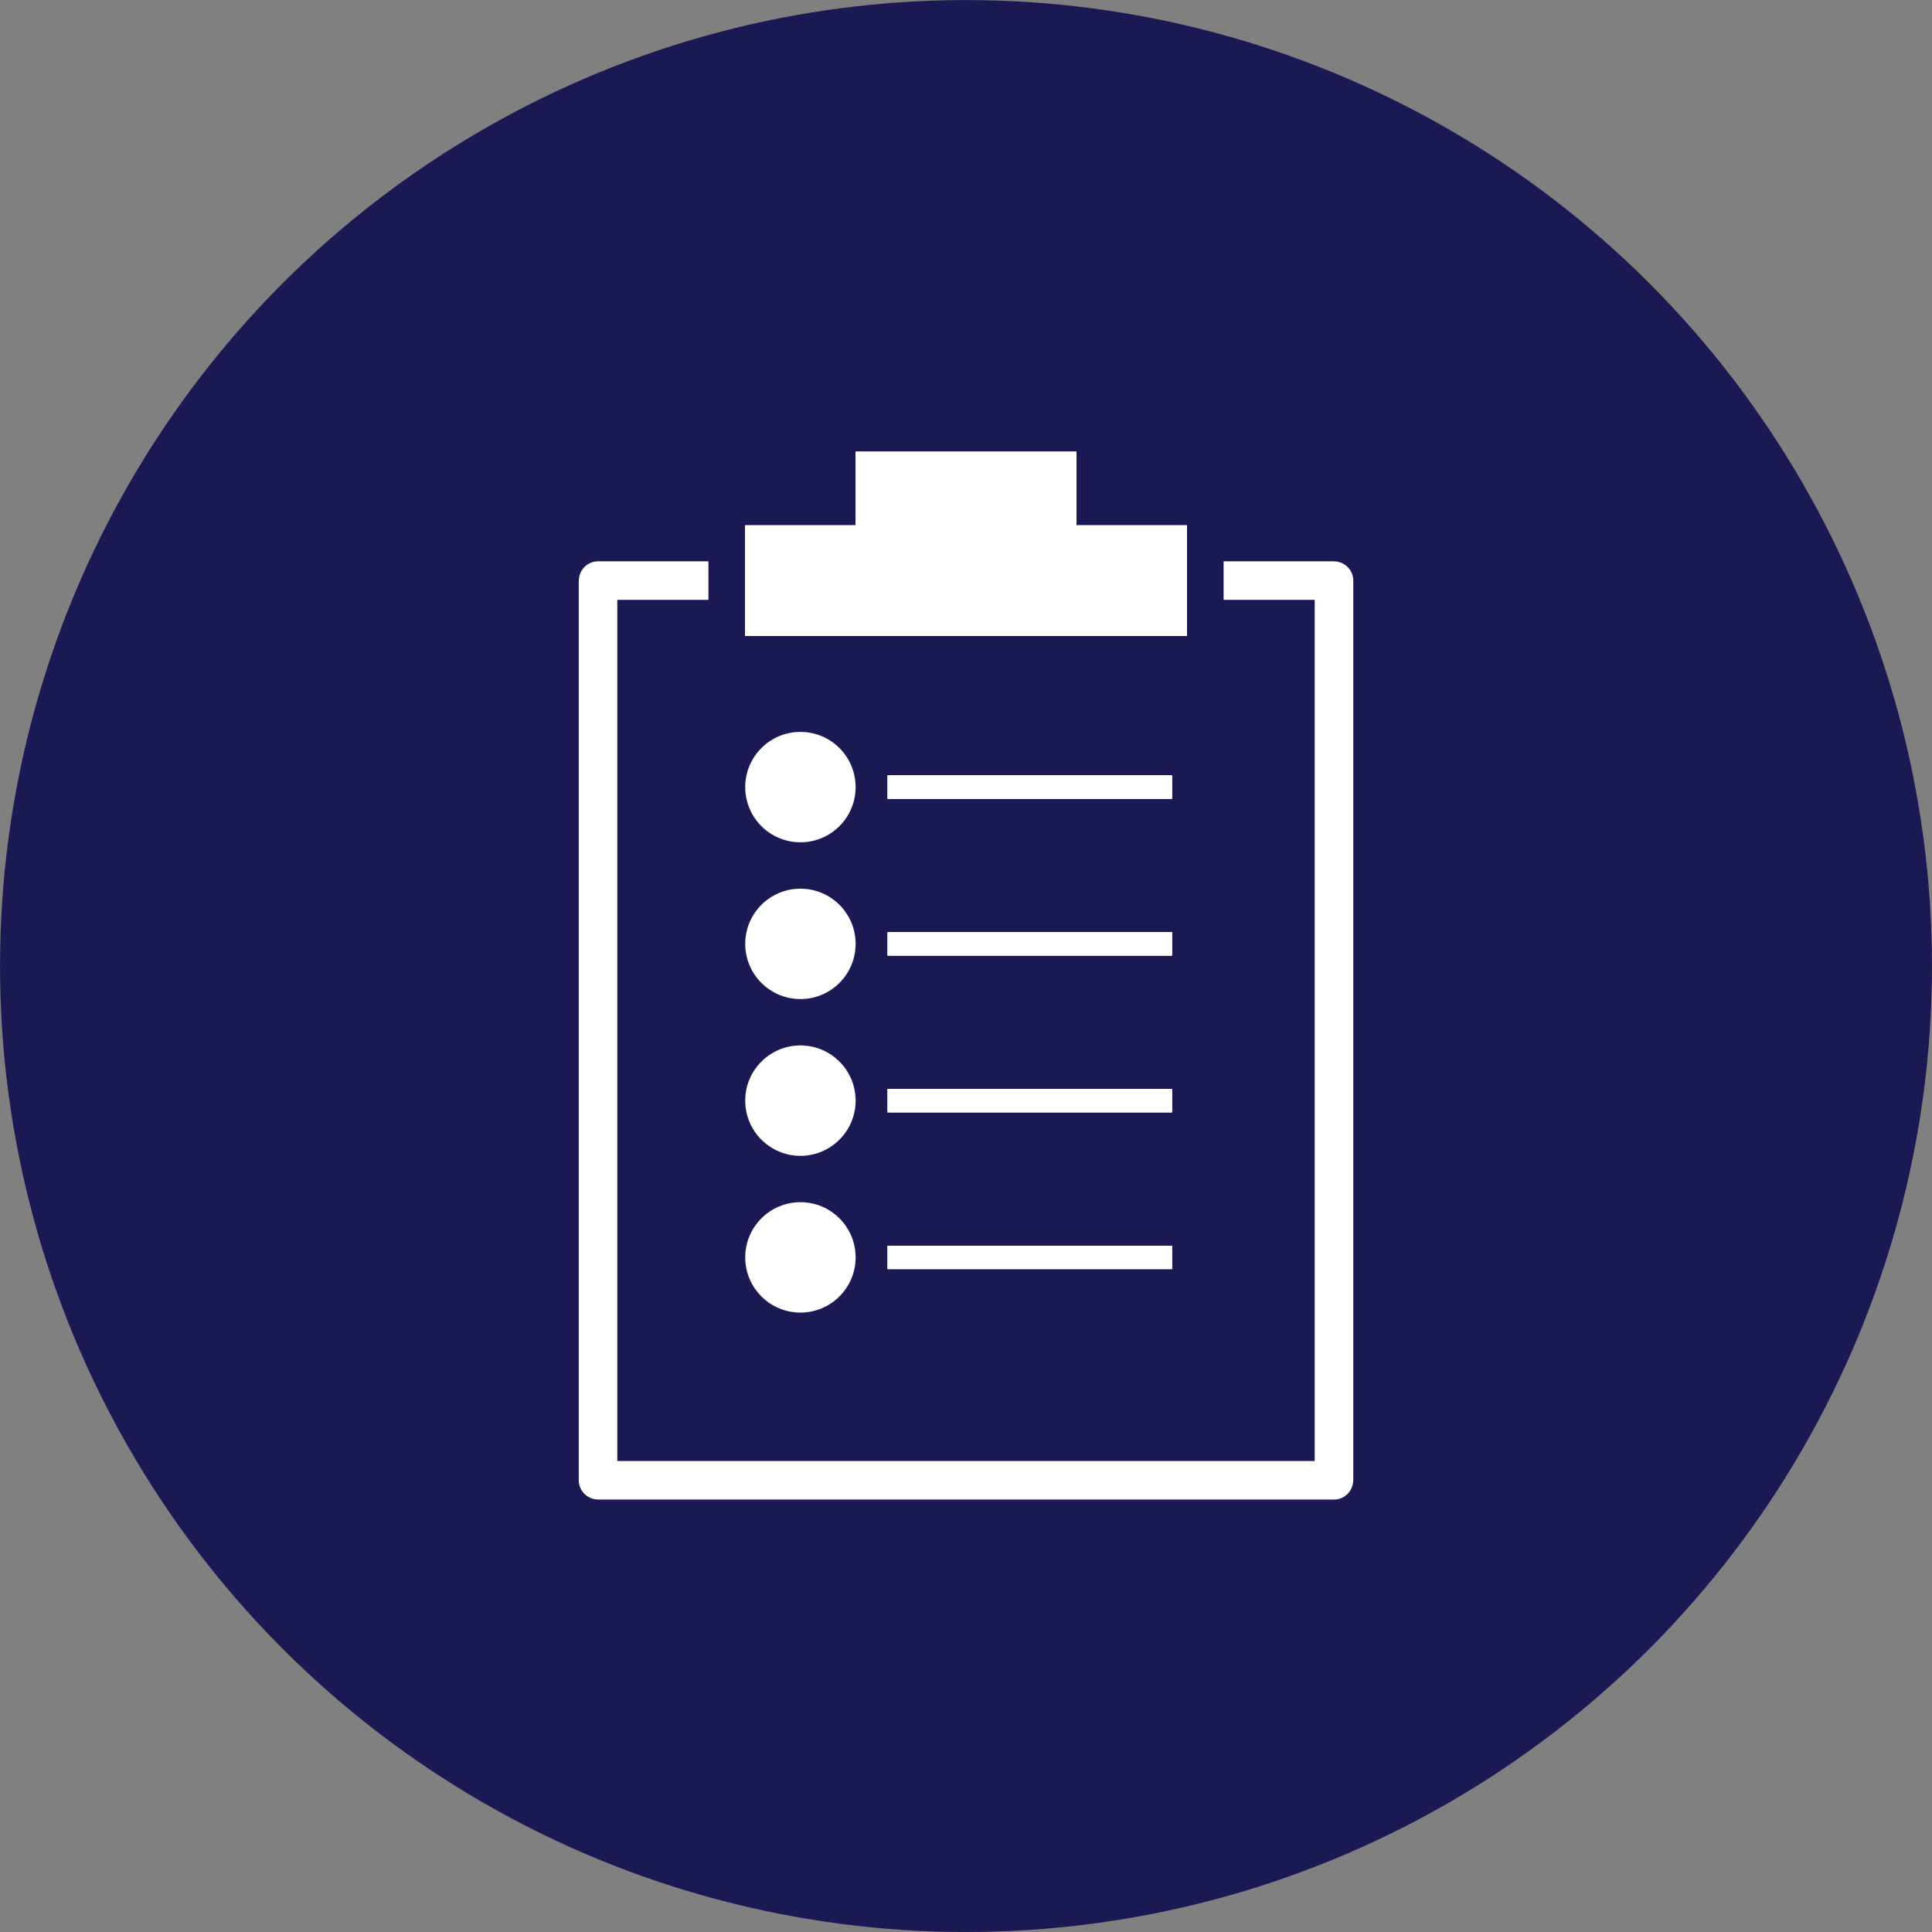 <svg width="22345" height="22346" viewBox="0 0 22345 22346" fill="none" xmlns="http://www.w3.org/2000/svg">
<rect x="0" y="0" width="22345" height="22346" fill="#808080" stroke="none"/>
<circle cx="11172.5" cy="11172.9" r="11172.1" fill="#1B1954"/>
<path d="M8193.47 6714.8H6917.69C6917.14 6714.8 6916.69 6715.25 6916.69 6715.8V17119.5C6916.69 17120.1 6917.14 17120.5 6917.69 17120.5H15427.6C15428.1 17120.5 15428.6 17120.1 15428.6 17119.5V6715.8C15428.6 6715.25 15428.1 6714.8 15427.6 6714.8H14151.8" stroke="white" stroke-width="446"/>
<rect x="8619.08" y="6076.46" width="5107.12" height="1276.78" fill="white"/>
<rect x="8619.08" y="6076.46" width="5107.12" height="1276.78" fill="white"/>
<rect x="8619.08" y="6076.46" width="5107.12" height="1276.78" fill="white"/>
<rect x="8619.08" y="6076.46" width="5107.12" height="1276.78" fill="white"/>
<rect x="9895.97" y="5225.27" width="2553.56" height="1276.78" fill="white"/>
<rect x="9895.97" y="5225.27" width="2553.56" height="1276.78" fill="white"/>
<rect x="9895.97" y="5225.27" width="2553.56" height="1276.78" fill="white"/>
<rect x="9895.97" y="5225.27" width="2553.56" height="1276.78" fill="white"/>
<rect x="10266.8" y="8968.92" width="3287.06" height="268.944" fill="white"/>
<rect x="10266.8" y="8968.92" width="3287.06" height="268.944" fill="white"/>
<rect x="10266.8" y="8968.92" width="3287.06" height="268.944" fill="white"/>
<rect x="10266.8" y="8968.92" width="3287.06" height="268.944" fill="white"/>
<rect x="10266.8" y="8968.92" width="3287.06" height="268.944" stroke="white"/>
<circle cx="9257.47" cy="9103.39" r="637.89" fill="white" stroke="white"/>
<rect x="10266.8" y="10782.1" width="3287.06" height="268.944" fill="white"/>
<rect x="10266.8" y="10782.1" width="3287.06" height="268.944" fill="white"/>
<rect x="10266.8" y="10782.1" width="3287.06" height="268.944" fill="white"/>
<rect x="10266.8" y="10782.1" width="3287.06" height="268.944" fill="white"/>
<rect x="10266.8" y="10782.1" width="3287.06" height="268.944" stroke="white"/>
<circle cx="9257.47" cy="10916.5" r="637.89" fill="white" stroke="white"/>
<rect x="10266.8" y="12595.1" width="3287.06" height="268.944" fill="white"/>
<rect x="10266.8" y="12595.1" width="3287.06" height="268.944" fill="white"/>
<rect x="10266.8" y="12595.1" width="3287.06" height="268.944" fill="white"/>
<rect x="10266.8" y="12595.1" width="3287.06" height="268.944" fill="white"/>
<rect x="10266.8" y="12595.1" width="3287.06" height="268.944" stroke="white"/>
<circle cx="9257.47" cy="12729.6" r="637.89" fill="white" stroke="white"/>
<rect x="10266.8" y="14408.1" width="3287.06" height="268.944" fill="white"/>
<rect x="10266.8" y="14408.1" width="3287.06" height="268.944" fill="white"/>
<rect x="10266.8" y="14408.1" width="3287.06" height="268.944" fill="white"/>
<rect x="10266.8" y="14408.1" width="3287.06" height="268.944" fill="white"/>
<rect x="10266.8" y="14408.1" width="3287.06" height="268.944" stroke="white"/>
<circle cx="9257.47" cy="14542.6" r="637.89" fill="white" stroke="white"/>
</svg>
